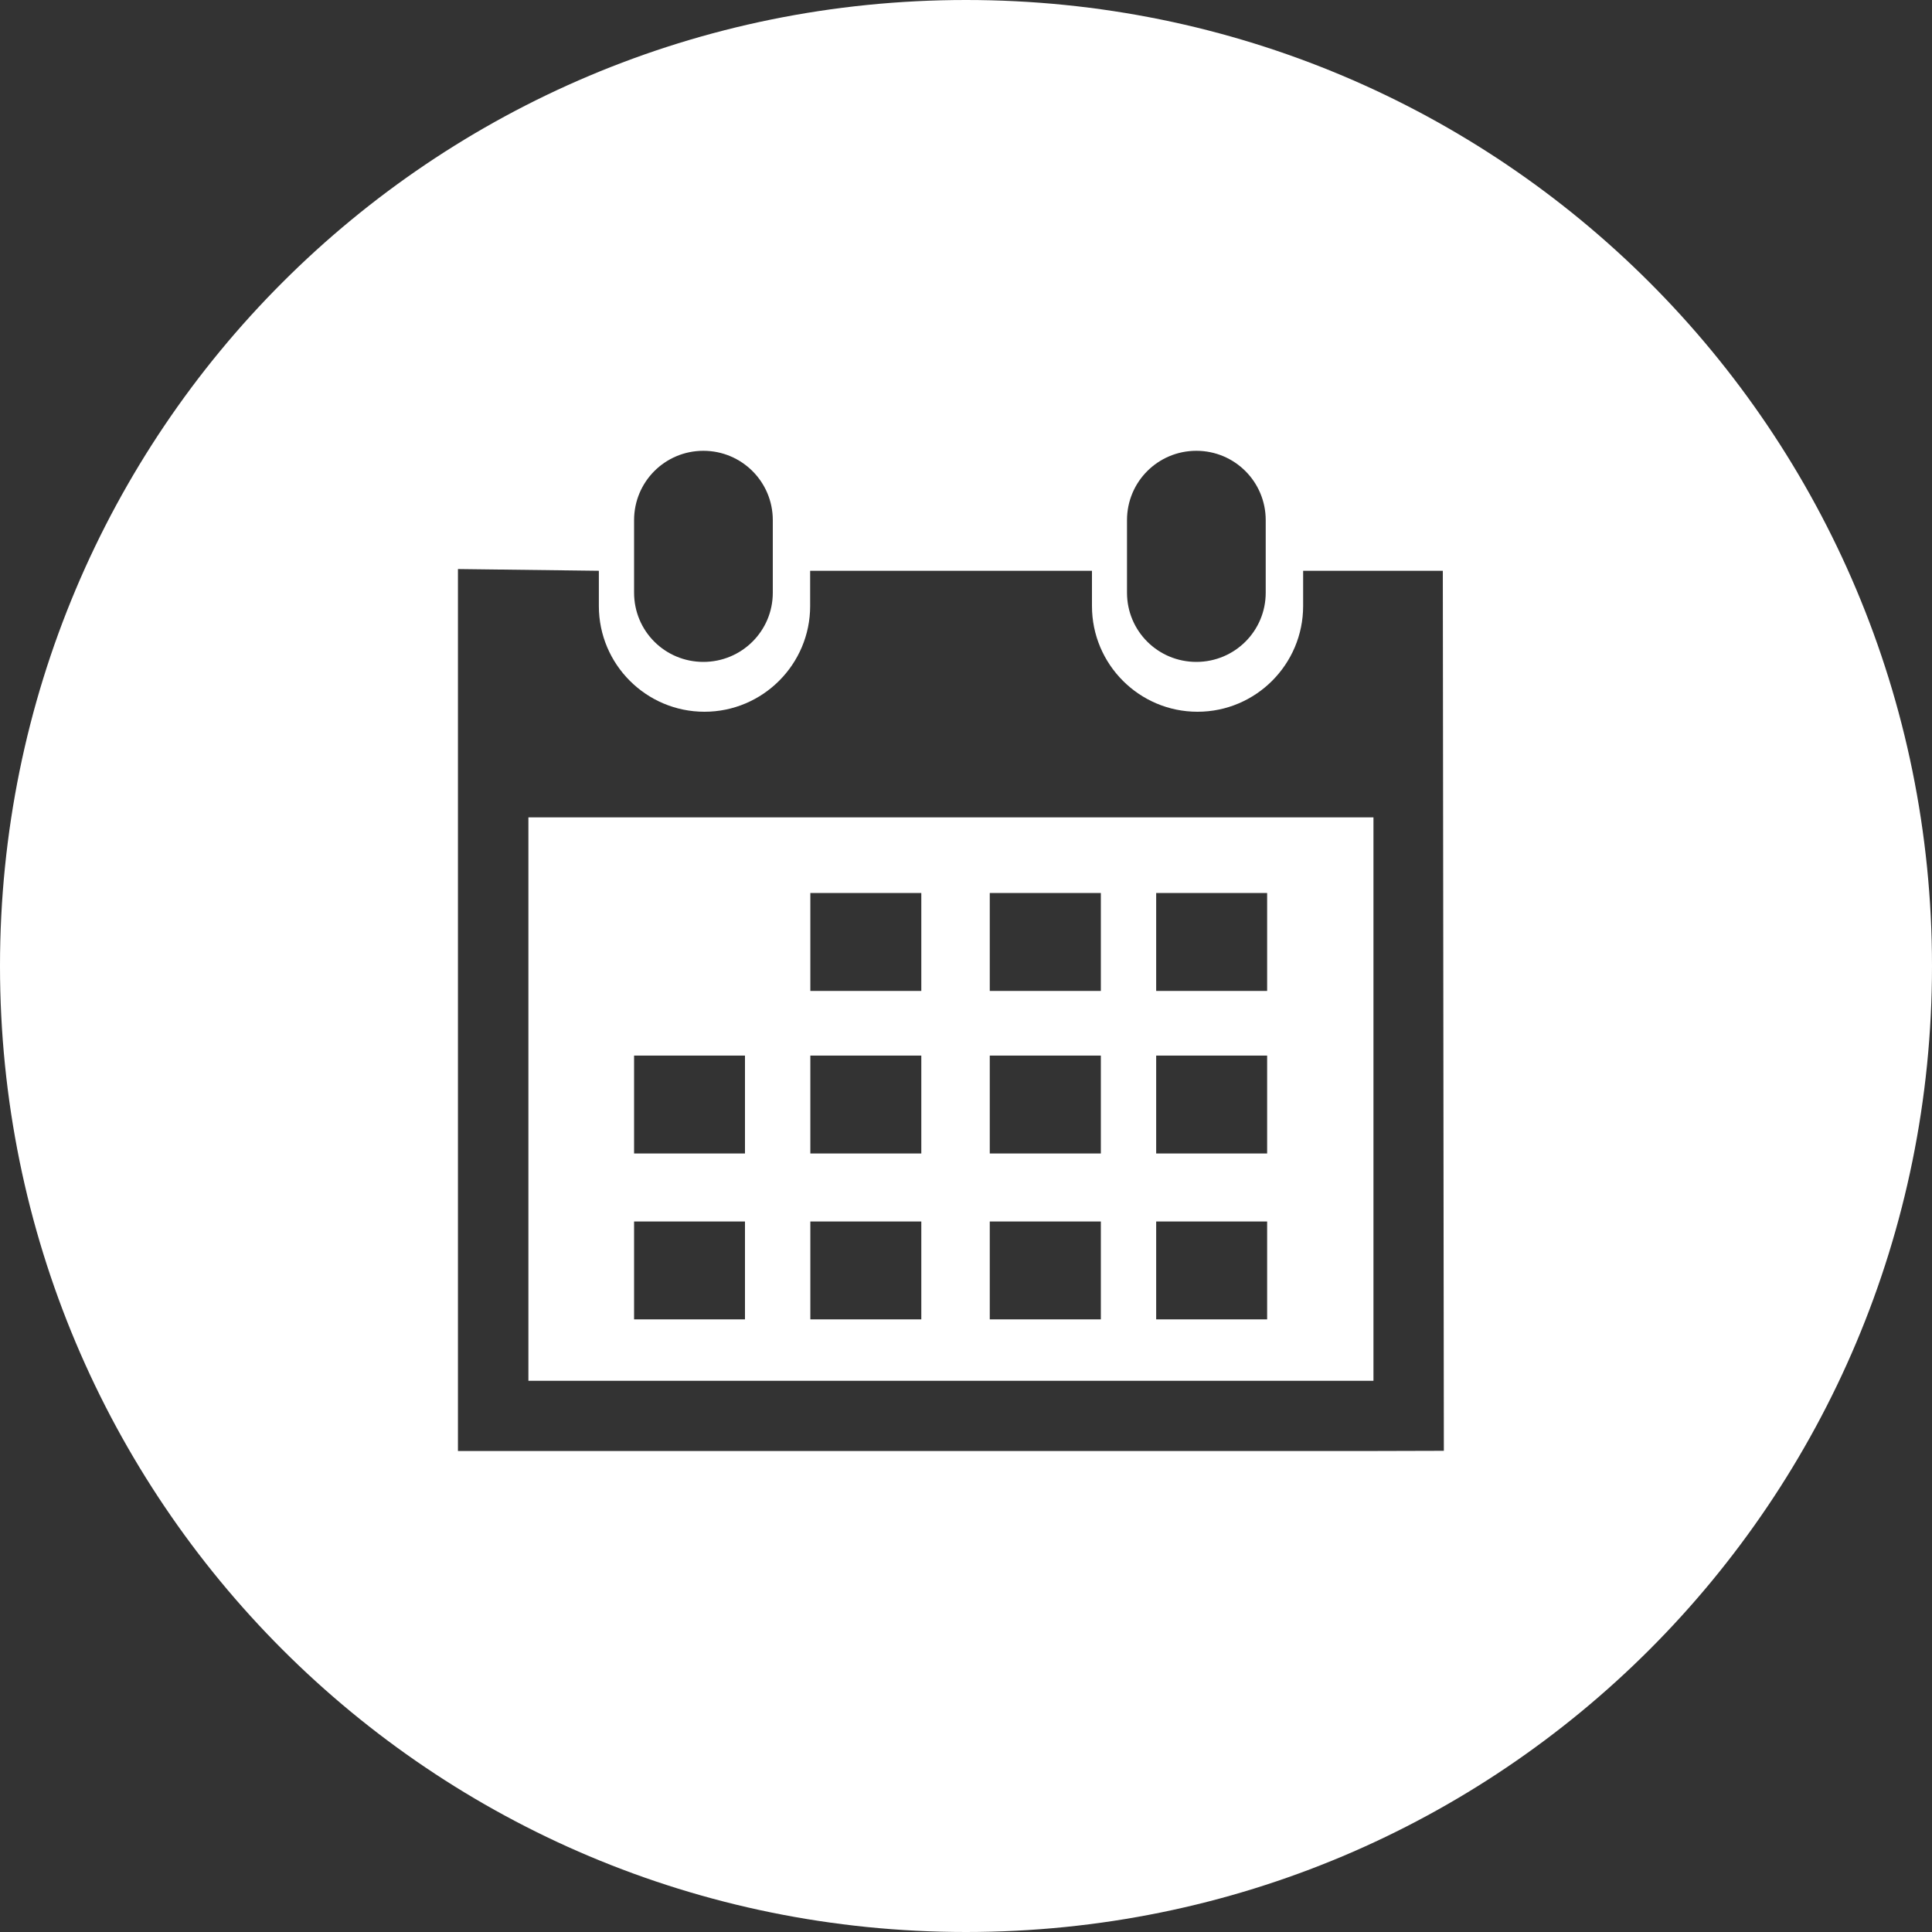 <?xml version="1.0" encoding="UTF-8"?>
<svg width="30px" height="30px" viewBox="0 0 30 30" version="1.1" xmlns="http://www.w3.org/2000/svg" xmlns:xlink="http://www.w3.org/1999/xlink">
    <rect x="0" y="0" width="30" height="30" fill="#333333" stroke="none"/>
    <!-- Generator: sketchtool 48.2 (47327) - http://www.bohemiancoding.com/sketch -->
    <title>164DC54C-EA2B-4A08-8E76-4123D500028B</title>
    <desc>Created with sketchtool.</desc>
    <defs></defs>
    <g id="Sign-posts-/-#14-—-2-columns-/-Desktop-" stroke="none" stroke-width="1" fill="none" fill-rule="evenodd" transform="translate(-20, -20)">
        <path d="M35,20 C43.305,20 50,26.695 50,35 C50,43.305 43.305,50 35,50 C26.695,50 20,43.305 20,35 C20,26.695 26.695,20 35,20 Z M38.577,30.278 C39.172,30.278 39.654,29.799 39.654,29.203 L39.654,28.077 C39.654,27.481 39.172,27 38.577,27 C37.981,27 37.5,27.48 37.5,28.077 L37.5,29.203 C37.5,29.799 37.981,30.278 38.577,30.278 Z M42.404,28.863 L40.235,28.863 L40.235,29.411 C40.235,30.315 39.501,31.052 38.595,31.052 C37.689,31.052 36.956,30.315 36.956,29.411 L36.956,28.863 L32.58,28.863 L32.58,29.411 C32.58,30.315 31.844,31.052 30.939,31.052 C30.034,31.052 29.299,30.316 29.299,29.411 L29.299,28.863 L27.111,28.836 L27.111,42.531 L28.205,42.531 L41.327,42.531 L42.42,42.528 L42.404,28.863 Z M41.326,41.441 L28.205,41.441 L28.205,32.692 L41.327,32.692 L41.327,41.441 L41.326,41.441 Z M30.922,30.278 C31.517,30.278 32,29.799 32,29.203 L32,28.077 C32,27.48 31.517,27 30.922,27 C30.327,27 29.846,27.48 29.846,28.077 L29.846,29.203 C29.846,29.799 30.326,30.278 30.922,30.278 Z M32.583,33.866 L32.583,35.387 L34.306,35.387 L34.306,33.866 L32.583,33.866 Z M35.369,33.866 L35.369,35.387 L37.094,35.387 L37.094,33.866 L35.369,33.866 Z M37.953,33.866 L37.953,35.387 L39.676,35.387 L39.676,33.866 L37.953,33.866 Z M32.583,36.391 L32.583,37.911 L34.306,37.911 L34.306,36.391 L32.583,36.391 Z M35.369,36.391 L35.369,37.911 L37.094,37.911 L37.094,36.391 L35.369,36.391 Z M37.953,36.391 L37.953,37.911 L39.676,37.911 L39.676,36.391 L37.953,36.391 Z M32.583,38.967 L32.583,40.487 L34.306,40.487 L34.306,38.967 L32.583,38.967 Z M29.846,36.391 L29.846,37.911 L31.568,37.911 L31.568,36.391 L29.846,36.391 Z M29.846,38.967 L29.846,40.487 L31.568,40.487 L31.568,38.967 L29.846,38.967 Z M35.369,38.967 L35.369,40.487 L37.094,40.487 L37.094,38.967 L35.369,38.967 Z M37.953,38.967 L37.953,40.487 L39.676,40.487 L39.676,38.967 L37.953,38.967 Z" id="Combined-Shape" fill="#FFFFFF" fill-rule="nonzero"></path>
    </g>
</svg>